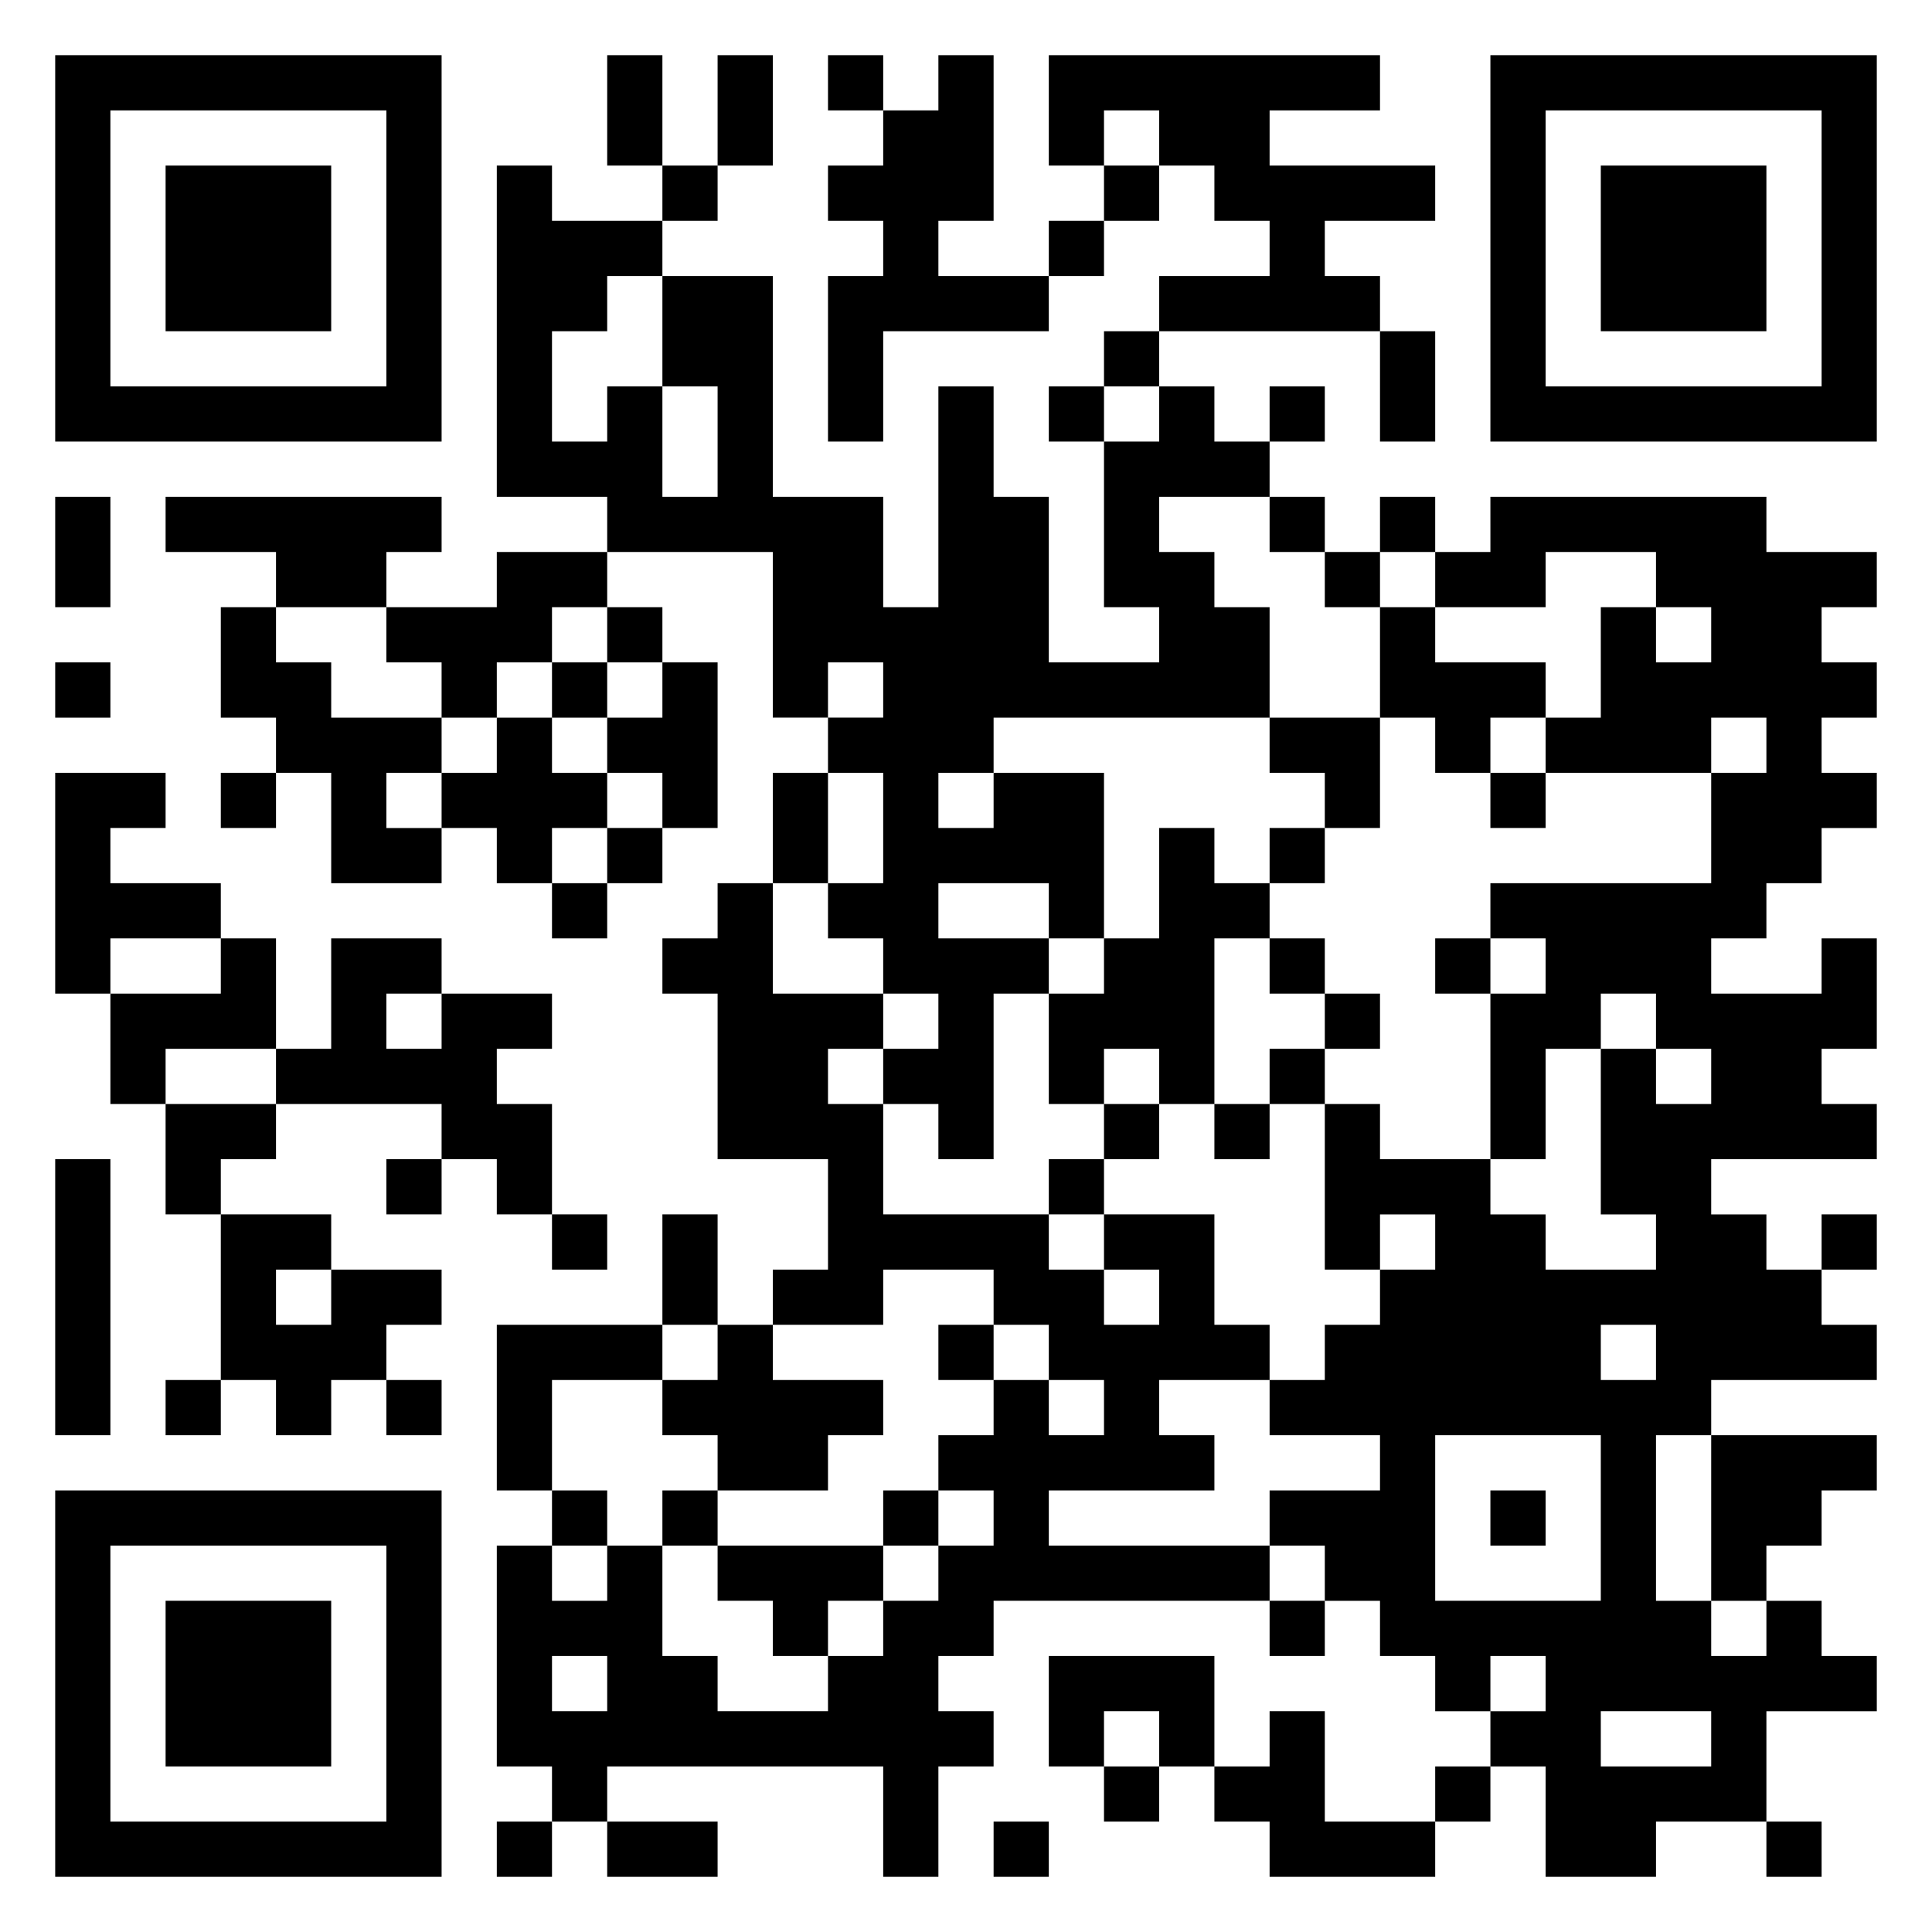 <svg xmlns="http://www.w3.org/2000/svg" viewBox="0 0 35 35"><path d="M1 1h7v7h-7zM11 1h1v2h-1zM13 1h1v2h-1zM15 1h1v1h-1zM17 1h1v3h-1v1h2v1h-3v2h-1v-3h1v-1h-1v-1h1v-1h1zM19 1h6v1h-2v1h3v1h-2v1h1v1h-4v-1h2v-1h-1v-1h-1v-1h-1v1h-1zM27 1h7v7h-7zM2 2v5h5v-5zM28 2v5h5v-5zM3 3h3v3h-3zM9 3h1v1h2v1h-1v1h-1v2h1v-1h1v2h1v-2h-1v-2h2v4h2v2h1v-4h1v2h1v3h2v-1h-1v-3h1v-1h1v1h1v1h-2v1h1v1h1v2h-5v1h-1v1h1v-1h2v3h-1v-1h-2v1h2v1h-1v3h-1v-1h-1v-1h1v-1h-1v-1h-1v-1h1v-2h-1v-1h1v-1h-1v1h-1v-3h-3v-1h-2zM12 3h1v1h-1zM20 3h1v1h-1zM29 3h3v3h-3zM19 4h1v1h-1zM20 6h1v1h-1zM25 6h1v2h-1zM19 7h1v1h-1zM23 7h1v1h-1zM1 9h1v2h-1zM3 9h5v1h-1v1h-2v-1h-2zM23 9h1v1h-1zM25 9h1v1h-1zM27 9h5v1h2v1h-1v1h1v1h-1v1h1v1h-1v1h-1v1h-1v1h2v-1h1v2h-1v1h1v1h-3v1h1v1h1v1h1v1h-3v1h-1v3h1v1h1v-1h1v1h1v1h-2v2h-2v1h-2v-2h-1v-1h1v-1h-1v1h-1v-1h-1v-1h-1v-1h-1v-1h2v-1h-2v-1h1v-1h1v-1h1v-1h-1v1h-1v-3h1v1h2v1h1v1h2v-1h-1v-3h1v1h1v-1h-1v-1h-1v1h-1v2h-1v-3h1v-1h-1v-1h4v-2h1v-1h-1v1h-3v-1h1v-2h1v1h1v-1h-1v-1h-2v1h-2v-1h1zM9 10h2v1h-1v1h-1v1h-1v-1h-1v-1h2zM24 10h1v1h-1zM4 11h1v1h1v1h2v1h-1v1h1v1h-2v-2h-1v-1h-1zM11 11h1v1h-1zM25 11h1v1h2v1h-1v1h-1v-1h-1zM1 12h1v1h-1zM10 12h1v1h-1zM12 12h1v3h-1v-1h-1v-1h1zM9 13h1v1h1v1h-1v1h-1v-1h-1v-1h1zM23 13h2v2h-1v-1h-1zM1 14h2v1h-1v1h2v1h-2v1h-1zM4 14h1v1h-1zM14 14h1v2h-1zM27 14h1v1h-1zM11 15h1v1h-1zM21 15h1v1h1v1h-1v3h-1v-1h-1v1h-1v-2h1v-1h1zM23 15h1v1h-1zM10 16h1v1h-1zM13 16h1v2h2v1h-1v1h1v2h3v1h1v1h1v-1h-1v-1h2v2h1v1h-2v1h1v1h-3v1h4v1h-5v1h-1v1h1v1h-1v2h-1v-2h-5v1h-1v-1h-1v-4h1v1h1v-1h1v2h1v1h2v-1h1v-1h1v-1h1v-1h-1v-1h1v-1h1v1h1v-1h-1v-1h-1v-1h-2v1h-2v-1h1v-2h-2v-3h-1v-1h1zM4 17h1v2h-2v1h-1v-2h2zM6 17h2v1h-1v1h1v-1h2v1h-1v1h1v2h-1v-1h-1v-1h-3v-1h1zM23 17h1v1h-1zM26 17h1v1h-1zM24 18h1v1h-1zM23 19h1v1h-1zM3 20h2v1h-1v1h-1zM20 20h1v1h-1zM22 20h1v1h-1zM1 21h1v5h-1zM7 21h1v1h-1zM19 21h1v1h-1zM4 22h2v1h-1v1h1v-1h2v1h-1v1h-1v1h-1v-1h-1zM10 22h1v1h-1zM12 22h1v2h-1zM33 22h1v1h-1zM9 24h3v1h-2v2h-1zM13 24h1v1h2v1h-1v1h-2v-1h-1v-1h1zM17 24h1v1h-1zM29 24v1h1v-1zM3 25h1v1h-1zM7 25h1v1h-1zM26 26v3h3v-3zM31 26h3v1h-1v1h-1v1h-1zM1 27h7v7h-7zM10 27h1v1h-1zM12 27h1v1h-1zM16 27h1v1h-1zM27 27h1v1h-1zM2 28v5h5v-5zM13 28h3v1h-1v1h-1v-1h-1zM3 29h3v3h-3zM23 29h1v1h-1zM10 30v1h1v-1zM19 30h3v2h-1v-1h-1v1h-1zM23 31h1v2h2v1h-3v-1h-1v-1h1zM29 31v1h2v-1zM20 32h1v1h-1zM26 32h1v1h-1zM9 33h1v1h-1zM11 33h2v1h-2zM18 33h1v1h-1zM32 33h1v1h-1z"/></svg>